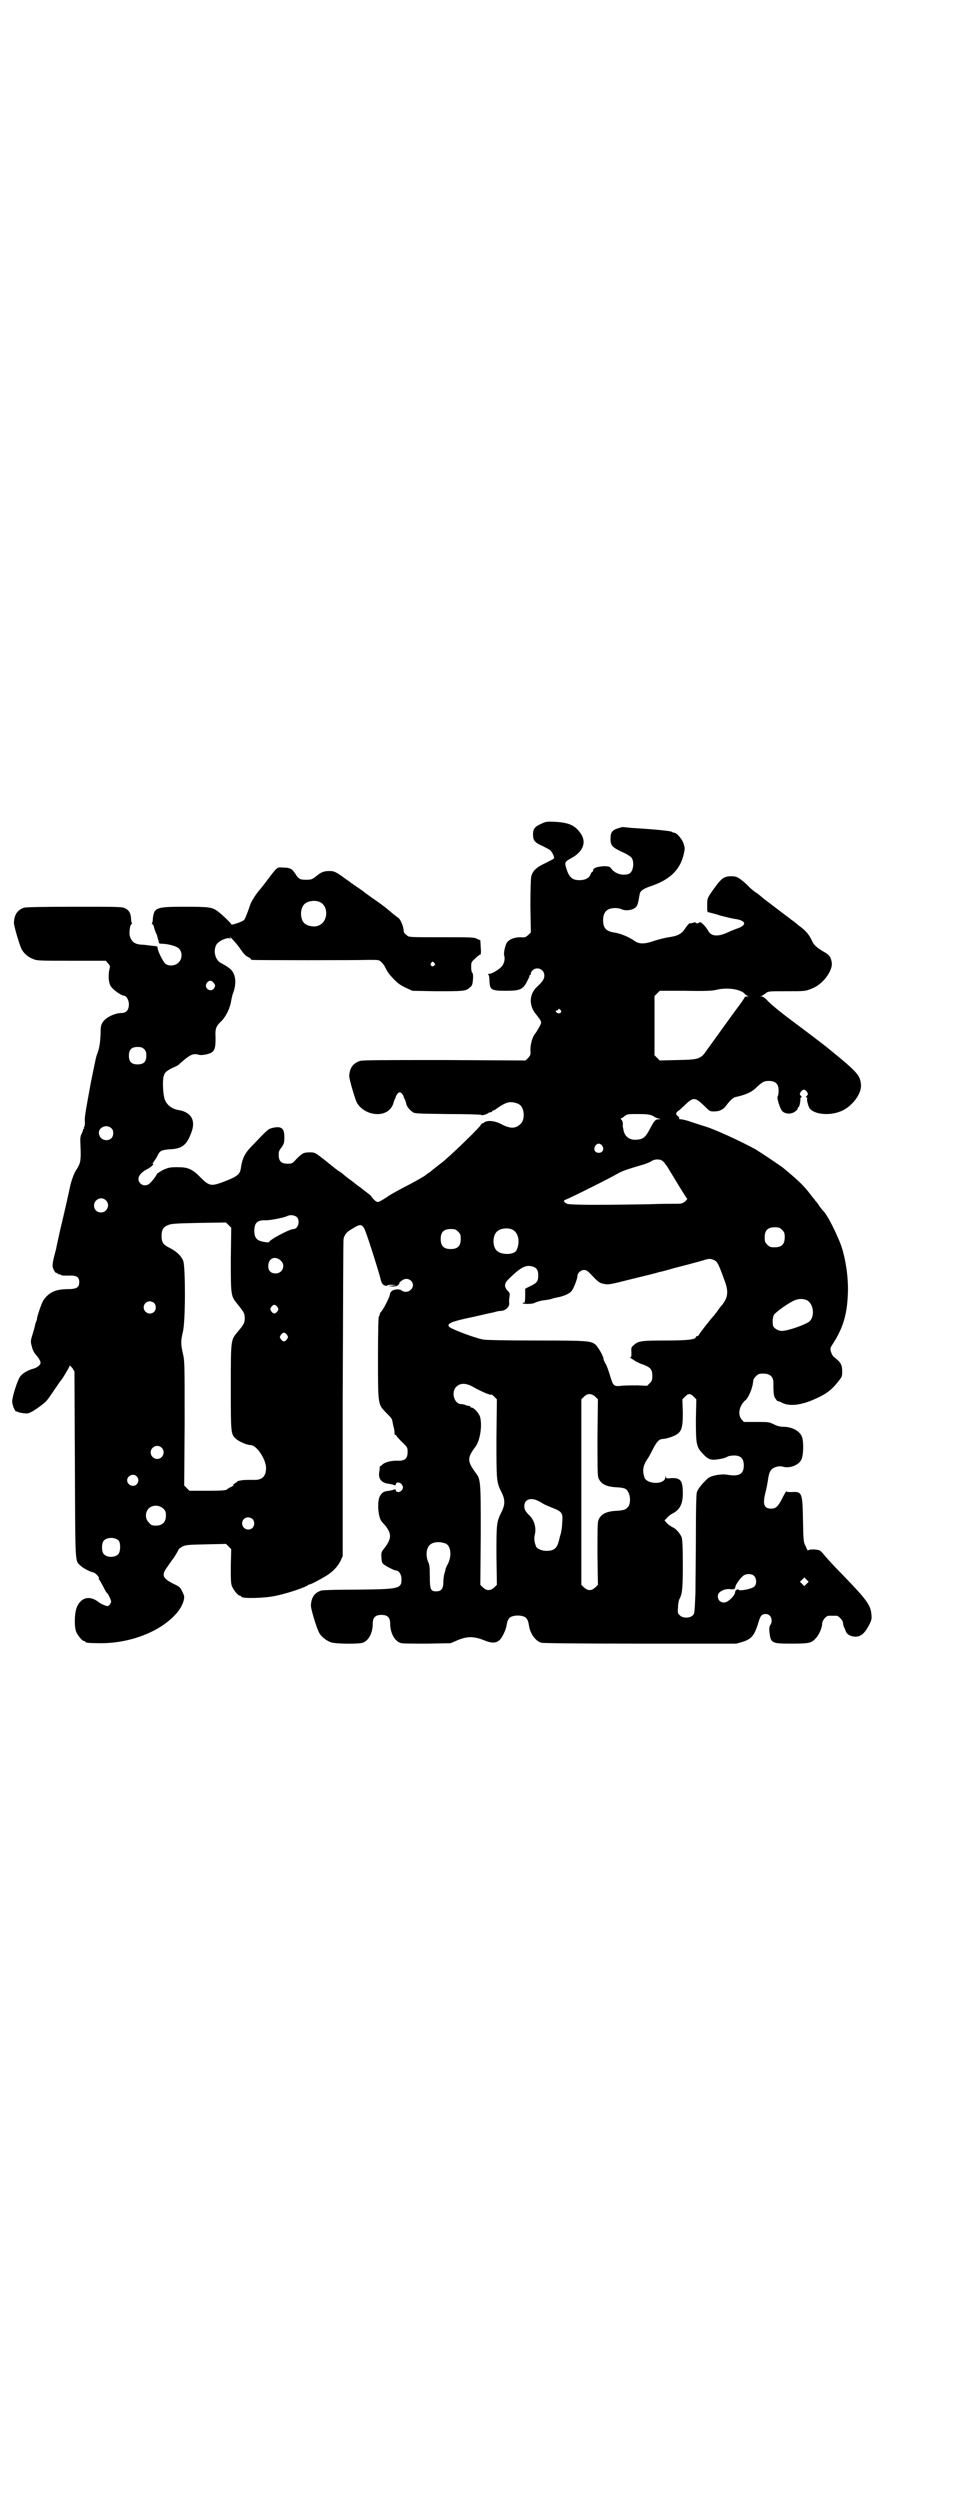<?xml version="1.0" standalone="no"?>
<!DOCTYPE svg PUBLIC "-//W3C//DTD SVG 20010904//EN"
 "http://www.w3.org/TR/2001/REC-SVG-20010904/DTD/svg10.dtd">
<svg version="1.0" xmlns="http://www.w3.org/2000/svg"
 width="1108pt" height="2870pt" viewBox="0 0 1108 2870"
 preserveAspectRatio="xMidYMid meet">
<g transform="translate(0,2870) scale(0.5,-0.5)"
fill="#000000" stroke="none">
<path d="M1244 3849 c-16 -7 -20 -12 -20 -25 0 -14 4 -19 23 -27 7 -4 14 -7
16 -9 5 -4 11 -17 9 -19 0 -1 -10 -6 -20 -11 -21 -10 -28 -17 -32 -30 -1 -4
-2 -28 -2 -68 l1 -61 -6 -6 c-6 -5 -7 -6 -18 -5 -14 0 -27 -5 -32 -14 -4 -9
-7 -24 -5 -29 2 -6 0 -17 -5 -23 -5 -7 -23 -18 -29 -18 -3 0 -4 -1 -3 -2 2 0
3 -7 3 -15 1 -20 4 -22 38 -22 34 0 40 3 51 27 2 3 3 7 3 8 0 1 1 2 2 2 1 0 2
1 1 2 -1 1 1 4 3 7 10 11 28 4 28 -11 0 -8 -4 -14 -17 -26 -18 -17 -19 -43 -2
-63 13 -17 14 -17 8 -28 -3 -5 -7 -13 -10 -16 -7 -9 -11 -25 -11 -38 1 -11 0
-12 -5 -18 l-6 -6 -186 1 c-135 0 -188 0 -194 -2 -16 -5 -24 -16 -25 -34 -1
-6 13 -52 17 -61 16 -29 61 -37 79 -13 2 3 4 7 5 9 0 2 2 7 3 10 2 3 3 6 3 7
1 4 6 10 9 10 3 0 8 -6 9 -10 0 -1 1 -4 3 -7 1 -3 3 -8 3 -10 1 -5 7 -13 14
-18 5 -4 8 -4 81 -5 41 0 76 -1 77 -2 1 -2 12 1 16 4 1 1 3 2 5 2 2 0 4 1 4 2
0 1 2 2 5 3 2 1 4 2 5 3 2 2 16 11 22 13 10 5 28 1 34 -6 9 -10 9 -34 -1 -42
-11 -11 -24 -11 -44 0 -16 8 -31 9 -39 4 -2 -2 -4 -3 -4 -2 0 1 -3 -2 -6 -7
-14 -16 -71 -71 -88 -84 -4 -3 -8 -6 -9 -7 -1 -1 -8 -6 -15 -12 -7 -5 -14 -10
-15 -11 -6 -4 -29 -17 -49 -27 -13 -7 -30 -16 -38 -22 -9 -6 -18 -11 -20 -11
-4 0 -10 5 -16 14 -2 2 -7 6 -11 9 -4 3 -8 6 -9 7 -1 1 -4 3 -8 6 -4 3 -7 5
-8 6 -1 1 -6 5 -13 10 -7 5 -13 10 -15 12 -1 1 -5 4 -8 6 -3 1 -7 5 -9 6 -2 2
-14 11 -26 21 -22 17 -22 17 -34 17 -14 0 -17 -2 -30 -15 -10 -11 -11 -11 -21
-11 -14 0 -20 6 -20 20 0 8 1 11 7 18 5 8 6 10 6 23 0 21 -7 26 -28 21 -10 -3
-8 -1 -51 -46 -12 -13 -18 -25 -21 -47 -2 -13 -8 -18 -33 -28 -33 -13 -38 -13
-55 3 -23 24 -32 28 -58 28 -17 0 -20 -1 -32 -6 -7 -4 -14 -8 -15 -10 -1 -4
-12 -18 -17 -22 -6 -5 -15 -5 -21 1 -9 10 -3 23 17 33 8 4 16 12 12 12 -1 0
-1 1 0 2 1 0 5 7 9 13 7 15 9 16 29 18 28 1 39 9 49 35 13 30 2 50 -27 55 -15
2 -27 11 -32 23 -4 8 -6 37 -4 51 2 11 5 15 21 23 8 3 15 7 16 9 25 22 31 25
45 21 7 -2 25 2 30 6 7 6 8 13 8 33 -1 21 0 26 15 40 10 11 19 30 21 46 1 4 2
10 3 13 10 25 8 47 -5 59 -8 6 -9 7 -22 14 -13 7 -18 28 -10 42 4 8 26 18 31
14 2 -2 2 -1 1 1 -6 10 15 -13 23 -25 7 -10 12 -16 17 -18 4 -2 7 -4 7 -5 0
-1 1 -2 3 -2 4 -1 248 -1 268 0 10 0 21 0 23 -1 6 -3 12 -10 16 -19 6 -11 7
-12 17 -23 12 -12 16 -15 31 -22 l13 -6 54 -1 c62 0 69 0 77 8 6 4 7 7 8 18 1
10 0 14 -1 16 -2 1 -3 7 -3 13 0 11 0 12 9 20 5 5 10 9 12 9 1 0 2 4 1 16 l-1
17 -7 3 c-6 4 -15 4 -81 4 -67 0 -75 0 -79 3 -8 6 -9 8 -9 13 -1 10 -7 25 -13
29 -2 1 -8 6 -13 10 -16 14 -27 22 -46 35 -10 7 -18 13 -19 14 -1 1 -8 6 -17
12 -9 6 -16 11 -17 12 -1 1 -9 6 -18 13 -15 10 -18 11 -27 11 -13 0 -19 -2
-31 -12 -9 -7 -11 -8 -22 -8 -15 0 -18 1 -26 14 -7 11 -12 14 -29 14 -13 1
-12 2 -36 -30 -10 -13 -13 -17 -20 -25 -7 -9 -14 -20 -18 -29 -5 -16 -12 -33
-14 -36 -3 -4 -32 -14 -30 -10 0 2 -24 25 -33 31 -12 8 -19 9 -75 9 -65 0 -69
-2 -72 -27 0 -5 -1 -10 -2 -11 -1 -1 0 -2 1 -2 1 0 3 -4 4 -8 1 -5 4 -12 6
-16 1 -4 3 -10 4 -14 1 -7 1 -7 10 -7 16 -1 32 -6 37 -11 8 -8 8 -24 -1 -32
-7 -8 -23 -9 -30 -3 -6 5 -18 30 -18 36 0 2 -1 4 -2 4 -2 1 -9 1 -16 2 -7 1
-16 2 -20 2 -15 1 -22 7 -26 20 -2 9 1 27 4 27 1 0 2 1 1 2 -1 1 -2 6 -2 11
-1 13 -5 19 -13 23 -7 4 -13 4 -117 4 -76 0 -110 -1 -115 -2 -16 -5 -23 -16
-24 -34 -1 -6 13 -52 17 -60 5 -11 16 -20 27 -24 9 -4 15 -4 89 -4 l78 0 5 -6
c4 -4 5 -6 4 -11 -4 -14 -3 -32 2 -41 5 -8 24 -22 30 -22 6 0 12 -10 12 -20 0
-13 -6 -20 -17 -20 -15 0 -36 -10 -43 -21 -4 -6 -5 -10 -5 -27 -1 -22 -3 -35
-9 -49 -2 -6 -8 -36 -14 -66 -13 -72 -14 -76 -13 -89 0 -5 -1 -10 -2 -10 -1 0
-1 -1 0 -2 1 -1 0 -2 -1 -2 -2 0 -2 -1 -1 -1 0 -1 -1 -5 -3 -9 -4 -8 -4 -10
-3 -34 1 -28 0 -35 -9 -49 -6 -8 -12 -26 -15 -39 -2 -10 -11 -51 -23 -101 -3
-13 -6 -28 -7 -32 -1 -4 -2 -11 -3 -14 -6 -22 -8 -32 -7 -38 2 -8 7 -15 9 -14
1 1 2 0 2 -1 0 -1 2 -2 4 -2 2 0 4 -1 5 -2 0 -1 8 -1 16 -1 19 1 25 -3 25 -15
0 -12 -6 -16 -26 -16 -28 0 -43 -7 -56 -25 -4 -6 -13 -32 -15 -42 0 -3 -1 -6
-2 -7 0 -1 -1 -3 -2 -6 0 -3 -3 -13 -6 -23 -5 -16 -5 -18 -2 -28 1 -6 5 -15 9
-19 12 -15 13 -19 9 -24 -2 -3 -7 -6 -12 -8 -16 -4 -28 -12 -33 -19 -7 -11
-18 -47 -18 -57 0 -8 7 -25 10 -23 0 1 2 0 3 -1 1 -1 7 -2 13 -3 10 -1 12 -1
25 7 8 5 17 12 22 16 8 7 9 9 26 34 6 8 10 15 11 16 4 3 22 34 22 36 0 2 2 -1
6 -5 l5 -8 1 -213 c1 -235 0 -221 13 -233 6 -6 24 -15 28 -15 4 0 16 -11 14
-14 -1 -1 0 -2 1 -3 0 0 5 -8 9 -16 4 -8 8 -15 9 -15 1 0 3 -4 6 -10 4 -9 4
-10 1 -15 -2 -3 -5 -5 -6 -5 -3 0 -17 6 -20 9 -20 16 -40 12 -50 -10 -6 -13
-7 -45 -2 -58 4 -9 14 -21 18 -21 2 0 3 -1 3 -2 0 -2 9 -3 36 -3 67 0 134 26
170 65 15 15 24 37 20 46 -8 18 -8 18 -25 26 -23 12 -26 19 -15 35 3 4 10 15
17 24 6 9 11 18 11 19 0 1 4 4 9 7 9 4 14 4 55 5 l45 1 6 -6 6 -6 -1 -39 c0
-32 0 -40 3 -47 4 -9 14 -21 18 -21 2 0 3 -1 3 -2 0 -5 54 -4 80 2 29 6 72 21
74 25 0 0 2 1 3 1 3 0 22 10 37 19 15 9 27 21 34 35 l5 11 0 361 c1 199 1 364
2 367 1 6 4 12 10 17 1 1 7 5 14 9 13 8 18 8 23 -1 4 -5 31 -91 37 -113 3 -14
6 -18 12 -19 3 -1 4 -1 4 0 -1 1 4 2 10 2 l12 -1 -10 -1 -10 -1 10 -1 c8 0 11
1 14 4 2 2 3 4 2 4 -1 0 1 2 5 5 7 6 16 6 22 0 13 -13 -6 -33 -22 -22 -5 4
-18 3 -23 -2 -2 -1 -4 -6 -4 -9 -2 -8 -14 -31 -19 -37 -2 -2 -4 -5 -4 -7 0 -2
-1 -4 -2 -5 -1 -1 -2 -34 -2 -94 0 -108 0 -107 17 -125 16 -16 15 -15 17 -26
1 -5 2 -10 3 -12 0 -2 1 -6 1 -10 0 -3 1 -6 2 -5 1 1 2 0 2 -1 0 -1 6 -8 13
-15 13 -12 13 -13 13 -23 0 -15 -6 -20 -21 -20 -14 1 -30 -3 -36 -8 -2 -2 -4
-4 -5 -4 -1 0 -1 -1 -2 -2 0 -2 0 -7 -1 -11 -3 -17 5 -26 22 -28 6 -1 11 -2
12 -3 2 -1 3 -1 4 2 1 6 10 5 14 -1 3 -5 3 -6 1 -11 -4 -7 -14 -8 -15 -2 -1 3
-2 3 -4 2 -1 -1 -6 -2 -11 -3 -13 -1 -17 -4 -22 -13 -6 -13 -4 -46 4 -57 1 -1
4 -5 8 -9 16 -20 16 -31 -3 -55 -5 -6 -6 -9 -5 -19 0 -7 1 -12 4 -15 4 -4 25
-15 29 -15 7 0 13 -9 13 -20 0 -22 -5 -23 -103 -24 -45 0 -77 -1 -81 -2 -16
-5 -23 -16 -24 -34 -1 -6 13 -52 18 -61 4 -10 17 -20 28 -24 12 -4 64 -4 73
-1 14 5 23 23 23 44 0 14 6 20 20 20 14 0 20 -6 20 -20 0 -22 11 -42 26 -45 4
-1 31 -1 60 -1 l53 1 16 7 c22 9 37 9 60 0 19 -8 29 -7 37 1 6 6 13 22 15 31
2 13 4 16 8 20 8 6 28 6 36 0 4 -4 6 -7 8 -20 3 -18 15 -34 28 -38 6 -1 75 -2
228 -2 l220 0 14 4 c22 7 28 15 38 49 4 12 7 15 16 15 11 0 17 -15 10 -25 -2
-3 -3 -7 -2 -17 3 -25 5 -26 50 -26 39 0 46 1 55 11 8 7 16 25 16 35 0 7 9 18
15 18 4 0 14 0 18 0 5 0 15 -11 15 -17 0 -3 1 -7 2 -9 1 -1 3 -6 4 -9 3 -8 11
-13 23 -13 12 0 21 8 31 27 6 12 6 15 5 25 -2 21 -11 33 -64 88 -20 20 -39 41
-43 46 -4 5 -9 11 -12 12 -6 3 -26 3 -26 0 0 -2 -3 2 -5 8 -6 11 -6 12 -7 60
-1 63 -2 68 -25 66 -9 0 -13 0 -13 2 0 1 -4 -5 -9 -15 -10 -20 -15 -25 -26
-25 -17 0 -20 10 -13 38 2 8 5 22 6 31 2 12 4 17 8 21 6 6 18 9 27 6 15 -4 35
4 41 16 5 9 6 39 2 52 -5 14 -22 24 -45 24 -6 0 -13 2 -21 6 -10 5 -12 5 -40
5 l-28 0 -5 6 c-10 11 -5 33 10 45 4 3 12 20 14 29 1 3 2 7 2 9 0 2 1 5 1 7 0
2 3 6 6 9 5 5 7 6 17 6 15 0 23 -7 23 -21 0 -27 1 -32 6 -38 2 -3 4 -5 4 -4 0
0 5 -1 10 -4 16 -8 39 -6 67 5 31 13 45 22 62 44 8 10 9 11 9 22 0 17 -3 22
-20 35 -2 2 -5 8 -6 12 -2 7 -1 9 5 18 23 36 32 66 34 113 2 39 -6 89 -18 119
-14 34 -31 66 -39 73 -1 1 -4 5 -8 10 -3 5 -7 11 -9 12 -1 2 -4 6 -7 9 -18 24
-26 33 -67 67 -9 7 -48 33 -64 43 -31 17 -93 46 -117 53 -4 1 -16 5 -28 9 -11
4 -23 7 -27 7 -3 0 -5 1 -4 1 2 1 1 3 -2 6 -5 4 -5 5 -3 9 2 2 4 4 5 4 0 0 7
6 14 13 19 18 23 18 43 -1 14 -14 14 -14 24 -14 12 0 21 4 28 14 9 12 16 18
21 19 23 5 37 11 48 22 14 13 17 15 29 15 15 0 22 -7 22 -22 0 -6 -1 -12 -2
-13 -3 -3 5 -28 10 -34 7 -7 19 -8 29 -2 4 3 7 6 7 8 0 2 1 3 2 3 2 0 5 17 4
21 0 0 1 1 2 1 2 0 1 2 -1 4 -3 4 -3 4 0 9 2 3 5 5 7 5 2 0 5 -2 7 -5 3 -5 3
-5 0 -9 -3 -3 -3 -4 -1 -4 1 0 2 0 2 -1 -1 -1 -1 -5 0 -9 1 -4 2 -9 3 -10 4
-17 43 -24 73 -12 26 10 50 41 47 63 -2 21 -10 29 -79 85 -5 4 -40 31 -83 63
-28 21 -47 37 -56 47 -3 3 -8 6 -10 6 -4 0 -4 0 0 1 2 1 6 4 9 6 6 5 7 5 47 5
45 0 44 0 59 6 25 9 49 41 46 60 -2 13 -6 18 -19 25 -15 9 -22 15 -26 24 -6
14 -15 25 -31 36 -8 7 -16 13 -18 14 -2 2 -6 5 -9 7 -9 7 -54 41 -55 42 -1 1
-6 5 -12 10 -7 4 -18 13 -24 20 -20 18 -24 20 -37 20 -15 0 -21 -4 -34 -21
-21 -29 -21 -28 -21 -46 0 -15 0 -16 5 -16 2 -1 13 -3 24 -7 12 -3 27 -7 35
-8 27 -4 28 -15 2 -23 -2 -1 -11 -4 -19 -8 -24 -11 -39 -9 -46 6 -5 8 -17 21
-19 17 0 -1 -3 -2 -5 -2 -3 0 -5 1 -4 2 1 1 0 1 -3 0 -5 -2 -7 -2 -10 -2 -2 0
-6 -5 -10 -11 -8 -13 -17 -18 -38 -21 -8 -1 -23 -5 -33 -8 -22 -8 -35 -8 -45
-1 -16 11 -34 18 -49 20 -17 3 -24 10 -24 28 0 19 9 28 28 28 5 0 11 -1 15 -3
9 -4 24 -2 31 4 5 4 6 8 10 31 1 7 8 12 22 17 46 15 70 37 79 74 3 13 3 15 0
24 -3 11 -16 26 -22 26 -2 0 -4 1 -5 2 -2 2 -41 6 -93 9 -10 1 -19 2 -20 2 -1
0 -5 -1 -11 -3 -13 -4 -17 -9 -17 -24 0 -15 3 -19 26 -30 10 -4 19 -10 22 -13
8 -11 4 -35 -7 -38 -15 -4 -30 1 -39 12 -3 5 -5 6 -18 6 -15 -1 -24 -4 -24
-10 0 -2 -1 -3 -2 -3 -1 0 -3 -3 -4 -6 -3 -8 -12 -13 -25 -13 -18 0 -25 7 -32
32 -2 9 -1 11 12 18 28 15 37 37 22 58 -13 18 -26 24 -58 26 -20 1 -23 0 -31
-4z m-510 -180 c21 -9 20 -45 -2 -54 -10 -5 -28 -1 -34 6 -9 10 -9 32 0 42 7
8 24 11 36 6z m263 -140 c3 -3 3 -3 0 -6 -4 -5 -11 1 -7 6 4 4 4 4 7 0z m-507
-45 c5 -6 5 -8 1 -14 -8 -10 -24 2 -16 13 4 6 10 7 15 1z m1203 -17 c7 -2 14
-5 16 -8 2 -2 6 -5 8 -6 3 0 3 -1 -1 -1 -4 0 -6 -1 -6 -2 0 -1 -8 -13 -18 -26
-17 -23 -42 -58 -68 -94 -15 -22 -18 -23 -68 -24 l-41 -1 -6 6 -6 6 0 68 0 68
6 6 6 6 59 0 c44 -1 62 0 70 2 15 4 35 4 49 0z m-406 -46 c5 -4 -1 -10 -7 -7
-5 3 -5 6 -1 6 2 0 3 1 3 2 0 3 2 2 5 -1z m-956 -90 c4 -4 5 -7 5 -15 0 -14
-6 -20 -20 -20 -14 0 -20 6 -20 20 0 14 6 20 20 20 8 0 11 -1 15 -5z m1168
-153 c4 -3 10 -6 13 -6 l5 -2 -5 0 c-7 0 -10 -4 -19 -21 -11 -21 -16 -25 -32
-26 -15 -1 -26 7 -29 21 -1 5 -2 10 -2 11 1 5 0 11 -3 14 -2 2 -2 3 -1 3 1 0
5 2 8 5 6 5 8 5 31 5 22 0 26 -1 34 -4z m-1244 -28 c4 -3 5 -7 5 -12 0 -22
-32 -21 -33 1 0 13 18 20 28 11z m1128 -41 c5 -8 1 -16 -8 -16 -9 0 -13 8 -8
16 2 3 5 5 8 5 3 0 6 -2 8 -5z m136 -33 c5 -3 7 -6 14 -16 3 -5 9 -15 14 -23
5 -8 13 -22 19 -31 6 -10 11 -18 12 -18 1 0 -1 -3 -4 -6 -6 -5 -8 -6 -21 -6
-8 0 -35 0 -60 -1 -109 -2 -184 -2 -191 1 -7 3 -9 8 -4 9 11 4 105 51 120 60
8 5 21 10 56 20 10 3 20 7 22 9 6 4 16 5 23 2z m-1276 -92 c11 -10 3 -28 -11
-28 -9 0 -16 6 -16 16 0 14 17 22 27 12z m438 -38 c9 -8 4 -28 -7 -28 -9 0
-56 -25 -56 -30 0 -2 -19 1 -24 4 -7 4 -10 10 -10 22 0 18 7 25 26 24 11 0 43
6 50 10 6 3 16 2 21 -2z m-151 -98 c0 -82 0 -84 15 -102 16 -20 17 -22 17 -33
0 -11 -2 -14 -17 -32 -15 -18 -15 -17 -15 -126 0 -104 0 -108 11 -118 6 -6 25
-15 34 -15 14 0 35 -31 36 -52 0 -20 -9 -29 -29 -28 -15 0 -22 0 -27 -1 -2 0
-5 -1 -6 -1 -2 0 -4 -1 -5 -3 -2 -1 -5 -3 -7 -5 -3 -1 -3 -2 -1 -2 2 0 -1 -2
-5 -4 -5 -2 -9 -5 -10 -6 -2 -2 -11 -3 -44 -3 l-42 0 -6 6 -6 6 1 143 c0 137
0 144 -4 160 -5 22 -5 29 0 50 6 23 6 146 1 162 -4 12 -16 23 -32 31 -14 7
-18 12 -18 27 0 14 4 21 15 25 6 3 16 4 70 5 l63 1 6 -6 6 -6 -1 -73z m1266
68 c5 -5 6 -7 6 -17 0 -16 -7 -23 -23 -23 -10 0 -12 1 -17 6 -5 5 -6 7 -6 17
0 16 7 23 23 23 10 0 12 -1 17 -6z m-620 1 c15 -7 19 -29 10 -48 -6 -11 -36
-11 -46 0 -9 10 -9 32 0 42 7 8 24 11 36 6z m-124 -5 c5 -5 6 -7 6 -17 0 -16
-7 -23 -23 -23 -16 0 -23 7 -23 23 0 16 7 23 23 23 10 0 12 -1 17 -6z m-409
-65 c14 -10 7 -31 -10 -31 -11 0 -17 6 -17 17 0 17 14 24 27 14z m996 0 c8 -3
11 -9 24 -45 11 -28 9 -42 -7 -61 -3 -3 -7 -9 -9 -12 -2 -3 -5 -6 -6 -8 -7 -7
-36 -44 -36 -46 -1 -2 -3 -3 -4 -3 -2 0 -3 -1 -3 -2 0 -6 -21 -8 -71 -8 -53 0
-61 -1 -71 -10 -6 -5 -7 -6 -6 -17 0 -8 0 -11 -2 -11 -2 0 -1 -1 1 -3 2 -1 7
-4 11 -7 4 -2 12 -6 19 -8 15 -6 19 -11 19 -25 0 -10 -1 -12 -6 -17 l-6 -6
-22 1 c-13 0 -29 0 -37 -1 -18 -2 -19 0 -26 23 -3 10 -7 22 -10 27 -3 5 -5 10
-5 11 0 7 -13 29 -19 34 -11 8 -16 9 -131 9 -77 0 -116 1 -125 2 -19 3 -77 25
-80 30 -5 7 6 12 55 22 21 5 44 10 49 11 6 2 12 3 15 3 11 0 22 11 19 20 0 2
0 7 1 12 1 8 1 9 -4 14 -9 9 -8 18 2 27 24 24 37 32 50 30 13 -2 18 -8 18 -21
0 -14 -3 -18 -18 -25 l-12 -6 0 -17 c0 -9 -1 -16 -2 -15 0 0 -2 0 -4 -1 -1 -1
4 -2 11 -2 7 0 14 1 16 2 3 2 15 6 27 7 6 1 12 2 14 3 2 1 7 2 12 3 12 2 27 8
32 14 5 5 14 29 14 35 0 7 8 14 15 14 5 0 8 -2 14 -8 19 -20 21 -22 32 -24 10
-2 12 -2 63 11 29 7 58 14 63 16 6 1 21 5 34 9 51 13 68 18 74 20 9 2 10 2 18
-1z m213 -92 c16 -7 20 -37 7 -49 -8 -7 -49 -22 -64 -22 -7 0 -16 5 -19 10 -3
7 -2 23 2 28 5 6 28 23 42 30 11 6 22 7 32 3z m-1498 -7 c5 -5 5 -15 0 -20 -9
-9 -24 -2 -24 10 0 8 6 14 14 14 3 0 8 -2 10 -4z m283 -9 c3 -5 3 -5 0 -10 -2
-3 -5 -5 -7 -5 -2 0 -5 2 -7 5 -3 5 -3 5 0 10 2 3 5 5 7 5 2 0 5 -2 7 -5z m22
-64 c3 -5 3 -5 0 -10 -2 -3 -5 -5 -7 -5 -2 0 -5 2 -7 5 -3 5 -3 5 0 10 2 3 5
5 7 5 2 0 5 -2 7 -5z m430 -121 c16 -9 39 -19 39 -16 0 1 3 -1 7 -5 l6 -6 -1
-90 c0 -99 0 -100 12 -124 8 -16 8 -28 0 -44 -12 -24 -12 -27 -12 -101 l1 -67
-6 -6 c-5 -4 -8 -6 -13 -6 -5 0 -8 2 -13 6 l-6 6 1 115 c0 127 0 127 -13 144
-18 25 -18 33 0 57 12 15 17 52 11 71 -3 8 -14 20 -19 20 -2 0 -3 1 -3 2 0 2
-1 2 -1 2 -1 -1 -4 0 -8 1 -4 2 -9 3 -12 3 -16 0 -24 28 -11 40 9 9 23 9 41
-2z m278 -21 l6 -6 -1 -86 c0 -65 0 -88 2 -94 5 -14 18 -21 42 -22 18 -1 23
-3 27 -12 5 -8 5 -25 0 -32 -5 -7 -10 -9 -27 -10 -24 -1 -37 -8 -42 -22 -2 -6
-2 -25 -2 -78 l1 -70 -6 -6 c-5 -4 -8 -6 -13 -6 -5 0 -8 2 -13 6 l-6 6 0 213
0 213 6 6 c8 8 17 8 26 0z m226 0 l6 -6 -1 -46 c0 -58 1 -63 16 -79 14 -15 19
-16 45 -11 3 1 8 2 11 4 3 2 10 3 16 3 15 0 22 -7 22 -23 0 -20 -11 -26 -39
-21 -14 2 -35 -2 -43 -8 -15 -14 -23 -24 -26 -33 -1 -6 -2 -33 -2 -97 0 -48
-1 -108 -1 -134 -2 -45 -2 -47 -6 -51 -7 -7 -23 -7 -30 0 -5 5 -5 6 -4 19 0 8
2 16 3 18 7 12 8 26 8 81 0 42 -1 57 -3 62 -4 9 -13 19 -20 22 -4 2 -10 6 -13
9 l-6 7 5 5 c2 3 8 8 12 10 18 9 25 22 25 47 0 29 -5 36 -26 35 -11 -1 -12 -1
-13 3 0 3 -1 2 -1 -1 -1 -17 -41 -17 -48 -1 -5 16 -4 26 6 42 4 5 10 17 14 25
9 17 14 22 23 22 3 0 11 2 17 4 25 9 28 16 28 57 l-1 30 6 6 c8 8 12 8 20 0z
m-1222 -117 c10 -9 3 -26 -10 -26 -8 0 -15 7 -15 15 0 13 16 20 25 11z m-57
-66 c5 -6 5 -12 0 -18 -7 -8 -22 -2 -22 9 0 11 15 17 22 9z m919 -55 c5 -2 10
-5 13 -7 3 -2 12 -6 22 -10 23 -9 25 -12 23 -34 0 -9 -2 -22 -4 -28 -2 -6 -3
-13 -4 -15 -4 -16 -11 -22 -28 -22 -11 0 -22 5 -24 10 -4 10 -5 18 -3 27 4 15
-1 33 -11 43 -11 11 -13 15 -13 23 0 14 13 20 29 13z m-858 -19 c5 -5 6 -7 6
-16 0 -15 -8 -23 -23 -23 -9 0 -11 1 -16 7 -9 8 -9 23 -1 32 9 9 24 9 34 0z
m205 -24 c5 -5 5 -15 0 -20 -9 -9 -24 -2 -24 10 0 8 6 14 14 14 3 0 8 -2 10
-4z m-307 -50 c4 -6 4 -24 -1 -30 -7 -9 -27 -9 -34 0 -5 6 -5 24 0 30 7 9 27
9 35 0z m750 -6 c12 -5 15 -27 6 -46 -3 -5 -6 -12 -6 -14 0 -2 -2 -7 -3 -11
-1 -5 -2 -13 -2 -19 0 -14 -5 -20 -16 -20 -13 0 -15 4 -15 35 0 22 -1 27 -4
33 -4 9 -5 25 0 33 5 12 23 15 40 9z m708 -74 c7 -6 7 -20 1 -25 -6 -6 -36
-11 -36 -7 0 1 -2 1 -4 0 -2 -1 -4 -4 -4 -6 0 -7 -14 -21 -22 -23 -11 -3 -20
6 -17 18 2 7 17 14 28 12 9 -1 11 0 12 7 1 4 11 19 18 24 6 5 19 5 24 0z m121
-19 l-5 -5 -5 5 -5 5 5 5 5 5 5 -5 5 -5 -5 -5z"/>
</g>
</svg>

